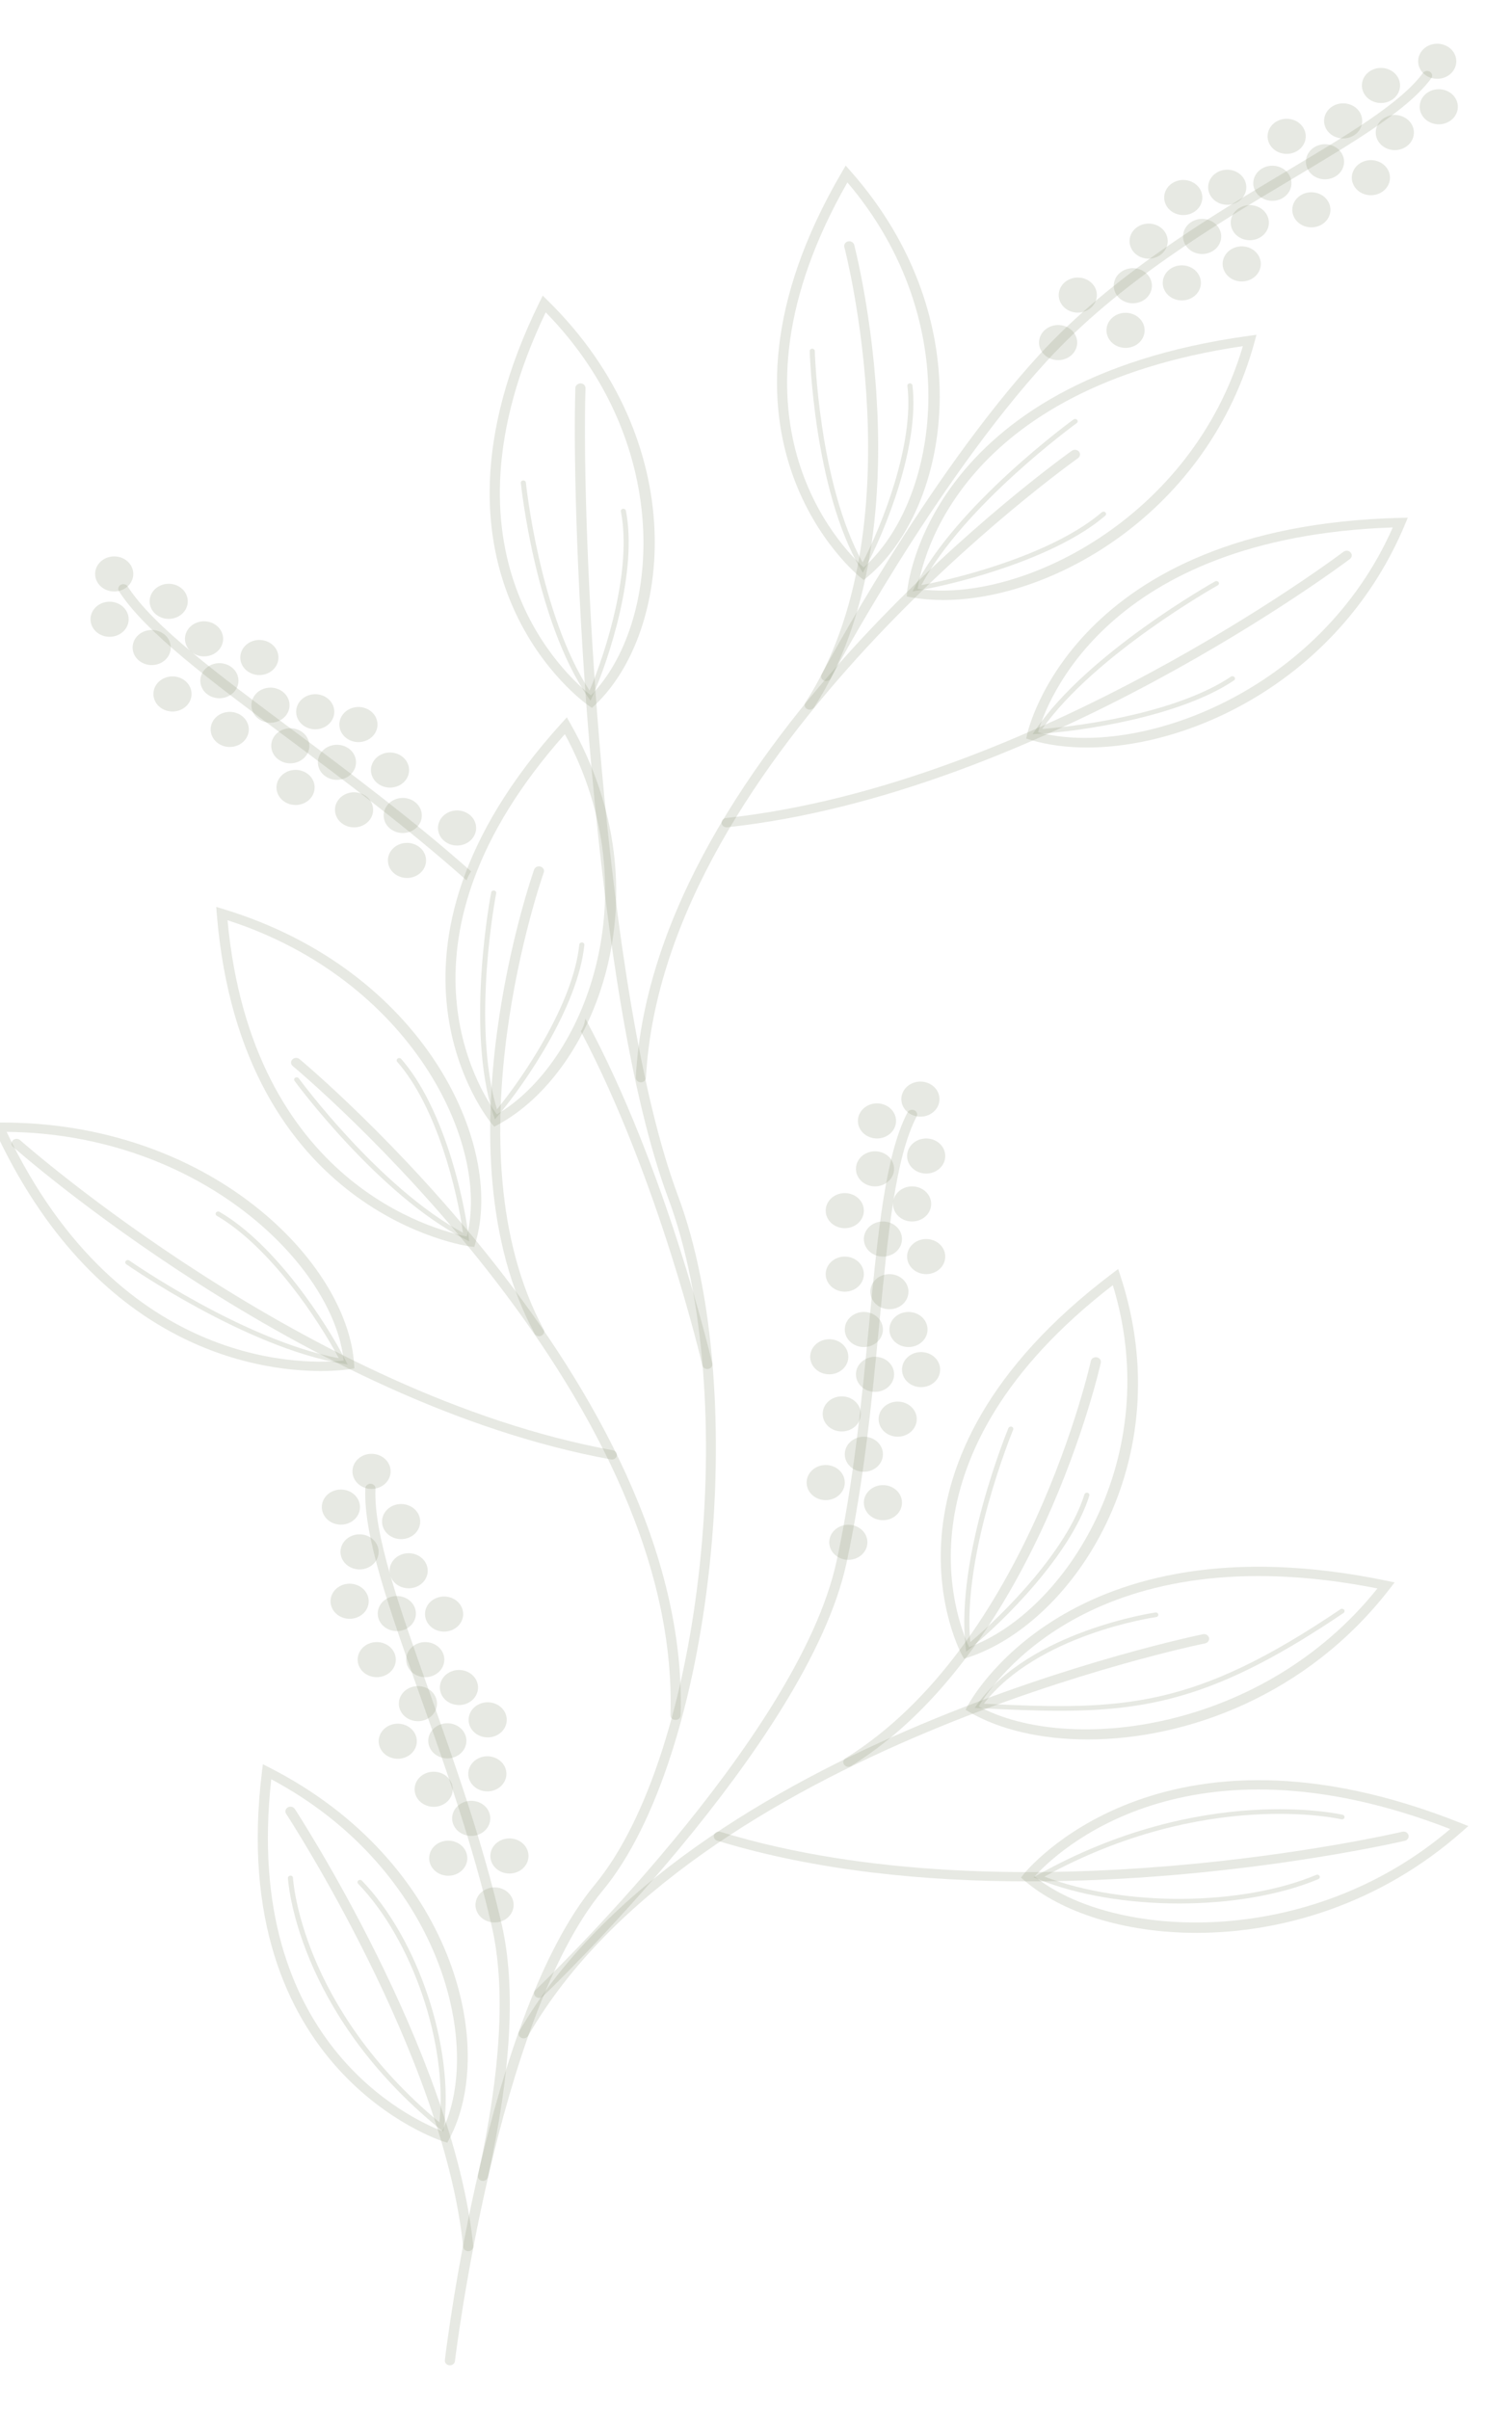 <svg width="346" height="551" viewBox="0 0 346 551" fill="none" xmlns="http://www.w3.org/2000/svg">
<g filter="url(#filter0_f_119_92)">
<path d="M102.955 540.975C102.913 540.975 102.872 540.972 102.827 540.968C102.191 540.904 101.729 540.379 101.799 539.79C102.18 536.583 111.404 460.876 136.081 431.095C160.892 401.151 169.71 318.992 152.931 274.112C135.607 227.769 130.634 121.343 131.665 88.714C131.686 88.125 132.282 87.696 132.861 87.679C133.501 87.696 134.005 88.189 133.987 88.778C132.956 121.3 137.899 227.331 155.125 273.418C172.097 318.813 163.096 402.014 137.926 432.39C113.642 461.7 104.197 539.243 104.104 540.025C104.044 540.571 103.54 540.975 102.955 540.975Z" fill="#889177" fill-opacity="0.2"/>
<path d="M119.82 466.207C119.636 466.207 119.451 466.166 119.279 466.083C118.712 465.808 118.496 465.161 118.796 464.64C157.14 398.031 274.108 374.005 275.285 373.771C275.912 373.64 276.53 374.01 276.667 374.588C276.804 375.165 276.404 375.733 275.778 375.858C274.612 376.091 158.684 399.914 120.848 465.641C120.639 466.002 120.238 466.207 119.82 466.207Z" fill="#889177" fill-opacity="0.2"/>
<path d="M194.13 404.091C193.756 404.091 193.391 403.927 193.166 403.62C192.808 403.131 192.948 402.467 193.479 402.138C235.002 376.396 249.49 311.918 249.629 311.271C249.754 310.692 250.363 310.312 250.994 310.434C251.623 310.549 252.03 311.113 251.904 311.689C251.76 312.347 237.08 377.681 194.775 403.908C194.578 404.032 194.352 404.091 194.13 404.091Z" fill="#889177" fill-opacity="0.2"/>
<path d="M235.369 430.298C212.043 430.298 186.944 427.971 164.131 420.99C163.523 420.804 163.193 420.198 163.395 419.641C163.597 419.082 164.254 418.785 164.862 418.964C232.249 439.595 320.022 419.152 320.899 418.945C321.517 418.791 322.153 419.139 322.313 419.711C322.473 420.281 322.102 420.864 321.48 421.011C320.892 421.15 281.621 430.298 235.369 430.298Z" fill="#889177" fill-opacity="0.2"/>
<path d="M146.654 247.545C146.635 247.545 146.614 247.545 146.596 247.543C145.955 247.513 145.463 247.014 145.493 246.424C149.489 171.15 244.324 103.764 245.283 103.092C245.794 102.731 246.52 102.825 246.91 103.292C247.298 103.76 247.203 104.43 246.692 104.789C245.742 105.455 151.754 172.25 147.815 246.529C147.78 247.101 147.267 247.545 146.654 247.545Z" fill="#889177" fill-opacity="0.2"/>
<path d="M185.282 162.311C185.08 162.311 184.873 162.262 184.687 162.16C184.137 161.856 183.958 161.201 184.288 160.695C210.005 121.201 193.387 57.149 193.215 56.504C193.064 55.932 193.445 55.354 194.067 55.215C194.682 55.074 195.316 55.426 195.469 55.998C195.641 56.65 212.489 121.54 186.28 161.792C186.062 162.125 185.676 162.311 185.282 162.311Z" fill="#889177" fill-opacity="0.2"/>
<path d="M166.272 189.222C165.691 189.222 165.19 188.821 165.12 188.278C165.046 187.694 165.501 187.164 166.137 187.094C236.674 179.485 306.728 126.74 307.427 126.206C307.921 125.83 308.655 125.896 309.061 126.347C309.47 126.802 309.4 127.474 308.908 127.85C308.202 128.386 237.633 181.528 166.407 189.211C166.362 189.22 166.316 189.222 166.272 189.222Z" fill="#889177" fill-opacity="0.2"/>
<path d="M154.587 393.377C154.575 393.377 154.564 393.377 154.55 393.377C153.909 393.36 153.405 392.866 153.424 392.277C155.854 317.927 67.877 244.553 66.988 243.821C66.51 243.426 66.47 242.751 66.897 242.314C67.329 241.874 68.063 241.84 68.537 242.23C69.435 242.969 158.209 317.012 155.745 392.341C155.729 392.92 155.211 393.377 154.587 393.377Z" fill="#889177" fill-opacity="0.2"/>
<path d="M123.374 305.607C122.947 305.607 122.536 305.392 122.334 305.014C99.649 262.989 122 199.519 122.23 198.882C122.429 198.323 123.079 198.009 123.695 198.204C124.303 198.387 124.635 198.991 124.433 199.551C124.208 200.178 102.156 262.829 124.412 304.064C124.698 304.591 124.463 305.231 123.887 305.494C123.725 305.573 123.548 305.607 123.374 305.607Z" fill="#889177" fill-opacity="0.2"/>
<path d="M140.023 333.813C139.949 333.813 139.872 333.806 139.796 333.791C69.447 320.976 3.646 262.891 2.989 262.304C2.529 261.894 2.518 261.218 2.963 260.795C3.412 260.37 4.145 260.361 4.605 260.771C5.257 261.352 70.58 319.005 140.246 331.697C140.875 331.81 141.284 332.372 141.158 332.95C141.049 333.46 140.564 333.813 140.023 333.813Z" fill="#889177" fill-opacity="0.2"/>
<path d="M220.613 379.385L220.144 378.559C219.9 378.13 196.505 335.049 254.53 291.255L255.875 290.241L256.378 291.769C270.341 334.167 245.513 371.192 221.567 379.069L220.613 379.385ZM254.651 293.938C204.176 332.888 218.914 370.602 221.779 376.717C243.735 368.673 266.721 333.309 254.651 293.938Z" fill="#889177" fill-opacity="0.2"/>
<path d="M221.096 377.775L220.978 376.746C218.589 356.113 230.643 326.909 230.766 326.616C230.882 326.341 231.216 326.206 231.516 326.309C231.815 326.413 231.964 326.723 231.85 326.998C231.732 327.284 220.179 355.279 222.025 375.585C229.789 369.082 244.146 354.619 248.162 341.782C248.253 341.498 248.564 341.332 248.882 341.417C249.188 341.498 249.367 341.795 249.279 342.079C245.037 355.639 229.543 370.91 221.941 377.092L221.096 377.775Z" fill="#889177" fill-opacity="0.2"/>
<path d="M73.436 313.568C58.472 313.568 21.739 308.109 -1.32 258.224L-2 256.754L-0.261 256.741C47.944 256.403 79.56 288.686 81.039 312.031L81.097 312.962L80.103 313.143C79.992 313.158 77.526 313.568 73.436 313.568ZM1.513 258.873C27.912 314.298 71.439 311.967 78.638 311.179C76.428 289.545 45.993 259.309 1.513 258.873Z" fill="#889177" fill-opacity="0.2"/>
<path d="M79.556 312.082L78.448 311.896C56.244 308.194 29.162 289.337 28.89 289.147C28.634 288.97 28.586 288.633 28.781 288.4C28.976 288.163 29.34 288.121 29.593 288.3C29.858 288.486 55.819 306.561 77.531 310.647C72.93 301.967 61.876 285.224 49.613 278.068C49.341 277.91 49.262 277.579 49.434 277.331C49.606 277.083 49.966 277.009 50.235 277.167C63.19 284.724 74.766 302.697 79.077 311.145L79.556 312.082Z" fill="#889177" fill-opacity="0.2"/>
<path d="M108.523 285.203L107.518 285.079C106.996 285.015 55.213 277.85 49.606 209.015L49.476 207.42L51.127 207.922C96.88 221.796 115.551 261.76 108.793 284.304L108.523 285.203ZM52.063 210.471C57.695 270.761 99.729 281.42 106.819 282.79C112.284 261.649 94.036 224.025 52.063 210.471Z" fill="#889177" fill-opacity="0.2"/>
<path d="M107.369 283.917L106.387 283.415C86.656 273.349 67.599 247.488 67.407 247.227C67.228 246.982 67.3 246.651 67.564 246.487C67.829 246.324 68.191 246.386 68.37 246.632C68.553 246.886 86.825 271.673 105.953 281.959C104.63 272.378 100.014 253.258 90.902 242.857C90.702 242.629 90.742 242.292 90.99 242.106C91.236 241.922 91.603 241.957 91.807 242.187C101.433 253.173 106.113 273.614 107.244 282.886L107.369 283.917Z" fill="#889177" fill-opacity="0.2"/>
<path d="M113.106 257.688L112.479 256.955C112.154 256.575 80.452 218.251 128.601 165.294L129.715 164.069L130.521 165.486C152.816 204.757 135.912 245.38 113.979 257.216L113.106 257.688ZM129.26 167.912C87.547 214.816 109.656 249.349 113.71 254.863C133.655 243.211 149.09 204.535 129.26 167.912Z" fill="#889177" fill-opacity="0.2"/>
<path d="M113.253 256.025L112.928 255.035C106.406 235.17 112.343 204.413 112.403 204.104C112.459 203.811 112.763 203.626 113.078 203.673C113.394 203.726 113.603 204.004 113.547 204.292C113.489 204.593 107.799 234.077 113.722 253.711C120.034 245.991 131.218 229.325 132.567 216.025C132.597 215.732 132.878 215.525 133.198 215.542C133.516 215.57 133.751 215.831 133.723 216.125C132.297 230.172 120.162 247.83 113.944 255.203L113.253 256.025Z" fill="#889177" fill-opacity="0.2"/>
<path d="M135.47 161.907L134.653 161.356C134.228 161.068 92.519 131.955 123.479 69.074L124.196 67.618L125.385 68.783C158.306 101.126 153.858 144.429 136.174 161.237L135.47 161.907ZM124.879 71.435C98.391 126.827 129.726 154.712 135.231 159.04C151.051 142.896 154.65 101.83 124.879 71.435Z" fill="#889177" fill-opacity="0.2"/>
<path d="M135.129 160.27L134.528 159.397C122.457 141.863 119.216 110.769 119.184 110.458C119.154 110.165 119.388 109.905 119.709 109.877C120.017 109.866 120.31 110.065 120.34 110.359C120.37 110.665 123.481 140.471 134.906 157.93C138.739 148.938 144.657 130.126 142.08 116.98C142.024 116.689 142.233 116.412 142.549 116.358C142.856 116.316 143.167 116.499 143.225 116.79C145.943 130.674 139.399 150.676 135.556 159.313L135.129 160.27Z" fill="#889177" fill-opacity="0.2"/>
<path d="M197.663 132.655L196.89 132.053C196.489 131.739 157.071 100.037 192.7 39.28L193.524 37.873L194.622 39.113C225.029 73.475 217.325 116.39 198.418 132.03L197.663 132.655ZM193.916 41.724C163.277 95.366 192.467 125.123 197.64 129.78C214.639 114.684 221.326 73.945 193.916 41.724Z" fill="#889177" fill-opacity="0.2"/>
<path d="M197.445 130.998L196.911 130.089C186.192 111.829 185.3 80.603 185.293 80.289C185.286 79.995 185.539 79.749 185.86 79.743C186.196 79.79 186.447 79.971 186.454 80.264C186.461 80.569 187.318 110.504 197.401 128.65C201.903 119.923 209.223 101.531 207.646 88.257C207.612 87.964 207.841 87.699 208.159 87.667C208.464 87.64 208.765 87.847 208.8 88.139C210.467 102.163 202.427 121.701 197.944 130.072L197.445 130.998Z" fill="#889177" fill-opacity="0.2"/>
<path d="M215.828 137.237C213.263 137.237 210.806 137.026 208.494 136.606L207.5 136.426L207.561 135.495C207.593 135.011 211.566 86.998 285.81 76.807L287.531 76.572L287.108 78.122C276.5 117.117 240.96 137.237 215.828 137.237ZM209.992 134.684C233.317 138.162 272.79 118.652 284.413 79.166C219.436 88.753 210.957 128.085 209.992 134.684Z" fill="#889177" fill-opacity="0.2"/>
<path d="M208.81 135.273L209.281 134.334C218.751 115.498 245.402 96.127 245.671 95.935C245.919 95.753 246.286 95.792 246.486 96.027C246.683 96.257 246.639 96.594 246.388 96.776C246.128 96.964 220.581 115.535 210.83 133.832C221.124 131.915 241.522 126.282 252.134 117.161C252.371 116.961 252.736 116.971 252.956 117.187C253.174 117.403 253.163 117.74 252.928 117.943C241.717 127.575 219.891 133.367 209.917 135.083L208.81 135.273Z" fill="#889177" fill-opacity="0.2"/>
<path d="M248.729 170.965C244.039 170.965 239.667 170.378 235.811 169.215L234.847 168.924L235.031 168.008C235.126 167.53 245.379 120.312 320.417 118.442L322.156 118.399L321.534 119.891C307.035 154.653 273.431 170.965 248.729 170.965ZM237.55 167.475C260.249 173.504 301.995 158.534 318.718 120.63C252.959 122.929 239.377 161.03 237.55 167.475Z" fill="#889177" fill-opacity="0.2"/>
<path d="M236.301 167.928L236.893 167.048C248.766 149.404 277.766 133.134 278.058 132.972C278.335 132.822 278.69 132.899 278.855 133.151C279.019 133.403 278.934 133.732 278.657 133.883C278.372 134.041 250.574 149.638 238.492 166.719C248.961 165.959 269.951 162.633 281.685 154.758C281.942 154.587 282.307 154.636 282.497 154.875C282.685 155.114 282.63 155.447 282.37 155.622C269.977 163.94 247.549 167.266 237.424 167.861L236.301 167.928Z" fill="#889177" fill-opacity="0.2"/>
<path d="M248.914 397.838C238.237 397.838 228.716 395.59 221.825 391.566L220.971 391.067L221.393 390.221C221.612 389.779 244.227 346.346 317.443 361.565L319.138 361.918L318.133 363.222C299.246 387.781 271.499 397.838 248.914 397.838ZM223.977 390.275C244.359 401.273 288.828 396.237 315.21 363.299C250.781 350.584 227.464 384.44 223.977 390.275Z" fill="#889177" fill-opacity="0.2"/>
<path d="M242.518 391.28C236.869 391.28 230.817 391.019 224.044 390.678L223.032 390.627L223.592 389.849C235.725 373.018 264.23 368.792 264.488 368.792C264.808 368.792 265.068 369.031 265.068 369.325C265.068 369.611 264.822 369.846 264.513 369.859C264.04 369.91 237.299 373.845 225.138 389.662C257.196 391.254 273.127 390.778 306.756 368.049C307.012 367.876 307.376 367.925 307.569 368.164C307.757 368.401 307.703 368.736 307.443 368.911C280.164 387.347 264.425 391.28 242.518 391.28Z" fill="#889177" fill-opacity="0.2"/>
<path d="M273.807 442.074C257.307 442.074 242.857 437.386 234.383 430.074L233.645 429.436L234.23 428.678C234.536 428.283 265.554 389.491 334.405 417.005L336 417.641L334.749 418.751C315.925 435.454 293.416 442.074 273.807 442.074ZM236.758 429.173C254.554 443.474 299.262 446.16 331.863 418.326C271.149 394.779 241.367 424.039 236.758 429.173Z" fill="#889177" fill-opacity="0.2"/>
<path d="M269.823 435.353C258.273 435.353 246.655 433.494 237.508 429.775L236.493 429.363L237.441 428.832C275.093 407.705 306.933 414.989 307.246 415.064C307.557 415.139 307.743 415.429 307.662 415.715C307.581 415.999 307.265 416.174 306.954 416.097C306.643 416.025 275.795 408.99 239.01 429.207C257.043 436.124 284.095 435.992 301.201 428.81C301.498 428.691 301.837 428.806 301.971 429.073C302.104 429.342 301.976 429.658 301.684 429.782C292.833 433.496 281.364 435.353 269.823 435.353Z" fill="#889177" fill-opacity="0.2"/>
<path d="M123.375 456.952C123.084 456.952 122.792 456.852 122.567 456.651C122.107 456.241 122.095 455.565 122.541 455.142C123.14 454.572 182.679 397.732 191.441 357.044C195.449 338.435 197.29 319.337 198.912 302.486C200.895 281.917 202.606 264.153 207.67 254.42C207.946 253.889 208.636 253.663 209.218 253.919C209.796 254.173 210.04 254.811 209.764 255.343C204.879 264.727 203.187 282.312 201.223 302.674C199.593 319.578 197.747 338.736 193.714 357.458C184.82 398.765 124.809 456.054 124.204 456.628C123.978 456.846 123.676 456.952 123.375 456.952Z" fill="#889177" fill-opacity="0.2"/>
<path d="M214.987 251.387C214.987 253.603 213.033 255.4 210.623 255.4C208.213 255.4 206.258 253.603 206.258 251.387C206.258 249.171 208.213 247.373 210.623 247.373C213.033 247.373 214.987 249.171 214.987 251.387Z" fill="#889177" fill-opacity="0.2"/>
<path d="M205.048 256.369C205.048 258.585 203.094 260.383 200.684 260.383C198.274 260.383 196.319 258.585 196.319 256.369C196.319 254.153 198.274 252.356 200.684 252.356C203.094 252.356 205.048 254.151 205.048 256.369Z" fill="#889177" fill-opacity="0.2"/>
<path d="M216.306 264.396C216.306 266.612 214.352 268.409 211.942 268.409C209.532 268.409 207.577 266.612 207.577 264.396C207.577 262.18 209.532 260.382 211.942 260.382C214.352 260.382 216.306 262.178 216.306 264.396Z" fill="#889177" fill-opacity="0.2"/>
<path d="M204.601 267.331C204.601 269.547 202.646 271.345 200.236 271.345C197.826 271.345 195.871 269.547 195.871 267.331C195.871 265.115 197.826 263.318 200.236 263.318C202.646 263.318 204.601 265.113 204.601 267.331Z" fill="#889177" fill-opacity="0.2"/>
<path d="M213.084 275.358C213.084 277.574 211.129 279.371 208.719 279.371C206.309 279.371 204.355 277.574 204.355 275.358C204.355 273.142 206.309 271.344 208.719 271.344C211.129 271.344 213.084 273.14 213.084 275.358Z" fill="#889177" fill-opacity="0.2"/>
<path d="M206.409 283.385C206.409 285.601 204.454 287.399 202.045 287.399C199.635 287.399 197.68 285.601 197.68 283.385C197.68 281.169 199.635 279.372 202.045 279.372C204.454 279.372 206.409 281.167 206.409 283.385Z" fill="#889177" fill-opacity="0.2"/>
<path d="M193.315 280.905C195.726 280.905 197.68 279.108 197.68 276.891C197.68 274.675 195.726 272.878 193.315 272.878C190.904 272.878 188.95 274.675 188.95 276.891C188.95 279.108 190.904 280.905 193.315 280.905Z" fill="#889177" fill-opacity="0.2"/>
<path d="M216.306 287.398C216.306 289.614 214.352 291.412 211.942 291.412C209.532 291.412 207.577 289.614 207.577 287.398C207.577 285.183 209.532 283.385 211.942 283.385C214.352 283.385 216.306 285.183 216.306 287.398Z" fill="#889177" fill-opacity="0.2"/>
<path d="M207.89 295.426C207.89 297.642 205.936 299.44 203.526 299.44C201.116 299.44 199.161 297.642 199.161 295.426C199.161 293.21 201.116 291.413 203.526 291.413C205.936 291.413 207.89 293.21 207.89 295.426Z" fill="#889177" fill-opacity="0.2"/>
<path d="M193.315 295.426C195.726 295.426 197.68 293.629 197.68 291.413C197.68 289.196 195.726 287.399 193.315 287.399C190.904 287.399 188.95 289.196 188.95 291.413C188.95 293.629 190.904 295.426 193.315 295.426Z" fill="#889177" fill-opacity="0.2"/>
<path d="M202.044 304.076C202.044 306.292 200.089 308.089 197.68 308.089C195.27 308.089 193.315 306.292 193.315 304.076C193.315 301.86 195.27 300.062 197.68 300.062C200.089 300.062 202.044 301.858 202.044 304.076Z" fill="#889177" fill-opacity="0.2"/>
<path d="M212.255 304.076C212.255 306.292 210.3 308.089 207.89 308.089C205.48 308.089 203.525 306.292 203.525 304.076C203.525 301.86 205.48 300.062 207.89 300.062C210.3 300.062 212.255 301.858 212.255 304.076Z" fill="#889177" fill-opacity="0.2"/>
<path d="M209.787 324.577C209.787 326.793 207.832 328.59 205.422 328.59C203.012 328.59 201.057 326.793 201.057 324.577C201.057 322.361 203.012 320.563 205.422 320.563C207.832 320.563 209.787 322.361 209.787 324.577Z" fill="#889177" fill-opacity="0.2"/>
<path d="M202.044 332.606C202.044 334.822 200.089 336.62 197.68 336.62C195.27 336.62 193.315 334.822 193.315 332.606C193.315 330.39 195.27 328.593 197.68 328.593C200.089 328.591 202.044 330.388 202.044 332.606Z" fill="#889177" fill-opacity="0.2"/>
<path d="M206.409 343.679C206.409 345.895 204.454 347.692 202.045 347.692C199.635 347.692 197.68 345.895 197.68 343.679C197.68 341.463 199.635 339.665 202.045 339.665C204.454 339.665 206.409 341.463 206.409 343.679Z" fill="#889177" fill-opacity="0.2"/>
<path d="M188.95 343.099C191.361 343.099 193.315 341.302 193.315 339.086C193.315 336.869 191.361 335.072 188.95 335.072C186.539 335.072 184.585 336.869 184.585 339.086C184.585 341.302 186.539 343.099 188.95 343.099Z" fill="#889177" fill-opacity="0.2"/>
<path d="M194.128 310.314C194.128 312.53 192.173 314.327 189.763 314.327C187.353 314.327 185.398 312.53 185.398 310.314C185.398 308.098 187.353 306.3 189.763 306.3C192.173 306.3 194.128 308.096 194.128 310.314Z" fill="#889177" fill-opacity="0.2"/>
<path d="M210.774 317.263C213.185 317.263 215.139 315.466 215.139 313.249C215.139 311.032 213.185 309.236 210.774 309.236C208.363 309.236 206.409 311.032 206.409 313.249C206.409 315.466 208.363 317.263 210.774 317.263Z" fill="#889177" fill-opacity="0.2"/>
<path d="M198.492 352.743C198.492 354.959 196.537 356.757 194.127 356.757C191.717 356.757 189.763 354.959 189.763 352.743C189.763 350.527 191.717 348.73 194.127 348.73C196.537 348.728 198.492 350.525 198.492 352.743Z" fill="#889177" fill-opacity="0.2"/>
<path d="M204.601 314.327C204.601 316.543 202.646 318.34 200.236 318.34C197.826 318.34 195.871 316.543 195.871 314.327C195.871 312.111 197.826 310.313 200.236 310.313C202.646 310.313 204.601 312.109 204.601 314.327Z" fill="#889177" fill-opacity="0.2"/>
<path d="M196.99 323.381C196.99 325.597 195.035 327.395 192.625 327.395C190.215 327.395 188.26 325.597 188.26 323.381C188.26 321.165 190.215 319.368 192.625 319.368C195.035 319.368 196.99 321.165 196.99 323.381Z" fill="#889177" fill-opacity="0.2"/>
<path d="M107.813 199.309C94.414 187.425 80.018 176.678 67.149 167.088C49.878 154.215 34.961 143.099 29.224 134.133C28.899 133.625 28.186 133.454 27.634 133.753C27.081 134.052 26.898 134.707 27.221 135.215C33.171 144.515 48.239 155.744 65.686 168.747C78.697 178.444 93.277 189.333 106.766 201.355C107.026 200.631 107.376 199.946 107.813 199.309Z" fill="#889177" fill-opacity="0.2"/>
<path d="M162.992 311.83C162.857 311.245 152.637 267.466 133.948 232.98C133.806 234.005 133.488 234.982 132.917 235.877C150.775 269.72 160.589 311.7 160.719 312.272C160.835 312.774 161.315 313.117 161.854 313.117C161.933 313.117 162.014 313.111 162.096 313.094C162.722 312.974 163.124 312.406 162.992 311.83Z" fill="#889177" fill-opacity="0.2"/>
<path d="M28.574 127.941C30.573 129.18 31.103 131.673 29.756 133.513C28.41 135.351 25.698 135.838 23.697 134.6C21.698 133.362 21.168 130.868 22.515 129.028C23.864 127.19 26.575 126.703 28.574 127.941Z" fill="#889177" fill-opacity="0.2"/>
<path d="M27.515 138.304C29.514 139.542 30.044 142.036 28.697 143.876C27.351 145.714 24.639 146.201 22.64 144.962C20.641 143.724 20.112 141.231 21.458 139.391C22.802 137.552 25.517 137.066 27.515 138.304Z" fill="#889177" fill-opacity="0.2"/>
<path d="M41.044 134.203C43.043 135.441 43.572 137.935 42.225 139.775C40.879 141.613 38.167 142.1 36.166 140.862C34.167 139.623 33.638 137.13 34.984 135.29C36.333 133.452 39.045 132.965 41.044 134.203Z" fill="#889177" fill-opacity="0.2"/>
<path d="M37.153 144.771C39.151 146.009 39.681 148.503 38.334 150.343C36.988 152.181 34.276 152.668 32.275 151.43C30.276 150.191 29.746 147.698 31.093 145.858C32.442 144.02 35.154 143.533 37.153 144.771Z" fill="#889177" fill-opacity="0.2"/>
<path d="M49.133 142.784C51.132 144.022 51.661 146.516 50.314 148.356C48.968 150.194 46.256 150.681 44.255 149.443C42.256 148.205 41.727 145.711 43.073 143.871C44.422 142.033 47.134 141.546 49.133 142.784Z" fill="#889177" fill-opacity="0.2"/>
<path d="M52.645 152.36C54.644 153.598 55.173 156.091 53.827 157.932C52.48 159.77 49.769 160.256 47.767 159.018C45.768 157.78 45.239 155.287 46.586 153.446C47.932 151.608 50.644 151.121 52.645 152.36Z" fill="#889177" fill-opacity="0.2"/>
<path d="M41.91 155.389C43.909 156.627 44.438 159.121 43.092 160.961C41.745 162.799 39.033 163.286 37.032 162.047C35.033 160.809 34.504 158.316 35.85 156.475C37.199 154.637 39.911 154.151 41.91 155.389Z" fill="#889177" fill-opacity="0.2"/>
<path d="M61.792 147.052C63.791 148.29 64.321 150.783 62.974 152.624C61.628 154.462 58.916 154.949 56.915 153.71C54.913 152.472 54.386 149.979 55.733 148.138C57.082 146.3 59.794 145.814 61.792 147.052Z" fill="#889177" fill-opacity="0.2"/>
<path d="M64.332 157.955C66.331 159.193 66.861 161.687 65.514 163.527C64.167 165.365 61.456 165.852 59.457 164.614C57.458 163.376 56.928 160.882 58.275 159.042C59.619 157.204 62.333 156.717 64.332 157.955Z" fill="#889177" fill-opacity="0.2"/>
<path d="M55.009 163.501C57.008 164.739 57.537 167.233 56.191 169.073C54.844 170.911 52.132 171.398 50.133 170.159C48.134 168.921 47.605 166.428 48.952 164.587C50.296 162.749 53.01 162.263 55.009 163.501Z" fill="#889177" fill-opacity="0.2"/>
<path d="M68.869 167.245C70.868 168.483 71.397 170.977 70.051 172.817C68.704 174.655 65.993 175.142 63.994 173.904C61.995 172.665 61.465 170.172 62.812 168.332C64.158 166.494 66.87 166.007 68.869 167.245Z" fill="#889177" fill-opacity="0.2"/>
<path d="M74.573 159.458C76.572 160.697 77.102 163.19 75.755 165.03C74.409 166.868 71.697 167.355 69.698 166.117C67.699 164.879 67.17 162.385 68.516 160.545C69.861 158.707 72.575 158.22 74.573 159.458Z" fill="#889177" fill-opacity="0.2"/>
<path d="M91.689 172.794C93.687 174.033 94.217 176.526 92.87 178.366C91.524 180.204 88.812 180.691 86.811 179.453C84.809 178.215 84.282 175.721 85.629 173.881C86.975 172.041 89.689 171.556 91.689 172.794Z" fill="#889177" fill-opacity="0.2"/>
<path d="M94.602 183.182C96.601 184.42 97.131 186.914 95.784 188.754C94.438 190.592 91.726 191.079 89.725 189.84C87.726 188.602 87.196 186.109 88.543 184.269C89.889 182.428 92.603 181.944 94.602 183.182Z" fill="#889177" fill-opacity="0.2"/>
<path d="M107.03 186.042C109.029 187.28 109.559 189.773 108.212 191.614C106.865 193.452 104.154 193.938 102.155 192.7C100.156 191.462 99.626 188.969 100.973 187.128C102.32 185.29 105.031 184.803 107.03 186.042Z" fill="#889177" fill-opacity="0.2"/>
<path d="M95.573 193.461C97.572 194.7 98.101 197.193 96.754 199.031C95.408 200.869 92.696 201.356 90.695 200.118C88.696 198.88 88.167 196.386 89.513 194.548C90.86 192.71 93.572 192.223 95.573 193.461Z" fill="#889177" fill-opacity="0.2"/>
<path d="M70.074 176.769C72.073 178.007 72.602 180.501 71.256 182.341C69.909 184.179 67.198 184.666 65.196 183.428C63.197 182.189 62.668 179.696 64.015 177.856C65.361 176.015 68.073 175.531 70.074 176.769Z" fill="#889177" fill-opacity="0.2"/>
<path d="M84.459 162.383C86.458 163.622 86.987 166.115 85.641 167.955C84.294 169.793 81.583 170.28 79.584 169.042C77.585 167.804 77.055 165.31 78.402 163.47C79.746 161.632 82.458 161.145 84.459 162.383Z" fill="#889177" fill-opacity="0.2"/>
<path d="M79.544 171.023C81.543 172.261 82.072 174.754 80.726 176.593C79.379 178.431 76.667 178.917 74.666 177.679C72.667 176.441 72.138 173.948 73.484 172.109C74.831 170.271 77.545 169.785 79.544 171.023Z" fill="#889177" fill-opacity="0.2"/>
<path d="M83.461 181.887C85.46 183.125 85.989 185.618 84.642 187.459C83.296 189.297 80.584 189.783 78.583 188.545C76.584 187.307 76.055 184.814 77.401 182.973C78.75 181.135 81.462 180.648 83.461 181.887Z" fill="#889177" fill-opacity="0.2"/>
<path d="M110.506 498.803C110.429 498.803 110.35 498.797 110.271 498.782C109.642 498.662 109.238 498.101 109.366 497.522C114.664 473.636 115.732 454.486 112.539 440.605C108.272 422.045 101.802 403.818 96.093 387.738C89.123 368.109 83.105 351.154 83.602 340.375C83.63 339.786 84.222 339.329 84.812 339.352C85.453 339.378 85.949 339.875 85.924 340.462C85.446 350.857 91.403 367.639 98.303 387.072C104.028 403.205 110.52 421.488 114.815 440.161C118.072 454.33 117.006 473.772 111.643 497.945C111.53 498.455 111.047 498.803 110.506 498.803Z" fill="#889177" fill-opacity="0.2"/>
<path d="M89.035 334.943C89.982 336.982 88.954 339.341 86.737 340.212C84.519 341.083 81.954 340.138 81.007 338.099C80.059 336.06 81.088 333.701 83.305 332.83C85.522 331.959 88.088 332.905 89.035 334.943Z" fill="#889177" fill-opacity="0.2"/>
<path d="M82.024 343.116C82.971 345.155 81.942 347.514 79.725 348.385C77.508 349.256 74.942 348.31 73.995 346.271C73.048 344.232 74.076 341.873 76.294 341.002C78.511 340.131 81.076 341.077 82.024 343.116Z" fill="#889177" fill-opacity="0.2"/>
<path d="M95.805 346.429C96.752 348.467 95.724 350.826 93.507 351.697C91.289 352.568 88.724 351.623 87.777 349.584C86.829 347.545 87.858 345.186 90.075 344.315C92.292 343.444 94.858 344.39 95.805 346.429Z" fill="#889177" fill-opacity="0.2"/>
<path d="M86.298 353.357C87.245 355.396 86.217 357.755 83.999 358.626C81.782 359.497 79.217 358.551 78.27 356.513C77.322 354.474 78.351 352.115 80.568 351.244C82.785 350.375 85.351 351.321 86.298 353.357Z" fill="#889177" fill-opacity="0.2"/>
<path d="M97.528 357.674C98.475 359.713 97.446 362.072 95.229 362.943C93.012 363.814 90.447 362.868 89.499 360.829C88.552 358.791 89.581 356.432 91.798 355.561C94.017 354.69 96.58 355.635 97.528 357.674Z" fill="#889177" fill-opacity="0.2"/>
<path d="M94.82 367.466C95.768 369.505 94.739 371.862 92.522 372.735C90.305 373.606 87.742 372.66 86.792 370.621C85.845 368.583 86.873 366.224 89.091 365.353C91.31 364.482 93.873 365.429 94.82 367.466Z" fill="#889177" fill-opacity="0.2"/>
<path d="M84.02 364.65C84.968 366.689 83.939 369.045 81.722 369.919C79.505 370.79 76.942 369.844 75.992 367.805C75.045 365.766 76.073 363.407 78.291 362.536C80.508 361.665 83.071 362.611 84.02 364.65Z" fill="#889177" fill-opacity="0.2"/>
<path d="M105.637 367.581C106.584 369.62 105.556 371.979 103.339 372.85C101.121 373.721 98.556 372.775 97.609 370.736C96.661 368.698 97.69 366.339 99.907 365.468C102.124 364.597 104.69 365.542 105.637 367.581Z" fill="#889177" fill-opacity="0.2"/>
<path d="M101.328 378.003C102.275 380.042 101.247 382.399 99.03 383.272C96.812 384.143 94.247 383.197 93.3 381.158C92.353 379.119 93.381 376.763 95.598 375.889C97.818 375.018 100.381 375.964 101.328 378.003Z" fill="#889177" fill-opacity="0.2"/>
<path d="M90.226 378.003C91.173 380.042 90.145 382.401 87.927 383.272C85.71 384.143 83.145 383.197 82.198 381.158C81.25 379.119 82.279 376.763 84.496 375.889C86.713 375.018 89.279 375.964 90.226 378.003Z" fill="#889177" fill-opacity="0.2"/>
<path d="M99.652 388.069C100.599 390.108 99.571 392.465 97.354 393.338C95.136 394.209 92.573 393.263 91.624 391.225C90.677 389.186 91.705 386.827 93.922 385.956C96.139 385.085 98.705 386.031 99.652 388.069Z" fill="#889177" fill-opacity="0.2"/>
<path d="M109.041 384.38C109.988 386.419 108.959 388.778 106.742 389.649C104.525 390.52 101.96 389.574 101.012 387.536C100.065 385.497 101.094 383.14 103.311 382.267C105.528 381.396 108.091 382.342 109.041 384.38Z" fill="#889177" fill-opacity="0.2"/>
<path d="M115.535 404.123C116.482 406.162 115.453 408.519 113.236 409.392C111.019 410.263 108.454 409.317 107.506 407.278C106.559 405.24 107.588 402.883 109.805 402.01C112.022 401.139 114.587 402.087 115.535 404.123Z" fill="#889177" fill-opacity="0.2"/>
<path d="M111.845 414.305C112.793 416.343 111.764 418.7 109.547 419.573C107.33 420.444 104.764 419.499 103.817 417.46C102.87 415.421 103.898 413.062 106.115 412.191C108.333 411.32 110.898 412.266 111.845 414.305Z" fill="#889177" fill-opacity="0.2"/>
<path d="M120.591 422.91C121.538 424.948 120.51 427.305 118.293 428.178C116.076 429.049 113.51 428.104 112.563 426.065C111.616 424.026 112.644 421.669 114.861 420.796C117.079 419.925 119.644 420.871 120.591 422.91Z" fill="#889177" fill-opacity="0.2"/>
<path d="M106.587 423.418C107.534 425.457 106.506 427.816 104.289 428.687C102.071 429.558 99.506 428.612 98.559 426.574C97.611 424.535 98.64 422.176 100.857 421.305C103.074 420.434 105.64 421.379 106.587 423.418Z" fill="#889177" fill-opacity="0.2"/>
<path d="M95.037 396.666C95.984 398.705 94.955 401.064 92.738 401.935C90.521 402.806 87.955 401.86 87.008 399.821C86.061 397.783 87.089 395.424 89.307 394.553C91.526 393.682 94.089 394.627 95.037 396.666Z" fill="#889177" fill-opacity="0.2"/>
<path d="M115.613 391.773C116.561 393.812 115.532 396.171 113.315 397.042C111.098 397.913 108.532 396.967 107.585 394.928C106.638 392.89 107.666 390.531 109.884 389.66C112.101 388.789 114.666 389.734 115.613 391.773Z" fill="#889177" fill-opacity="0.2"/>
<path d="M117.185 434.105C118.132 436.144 117.104 438.503 114.887 439.374C112.67 440.245 110.104 439.299 109.157 437.26C108.21 435.221 109.238 432.862 111.455 431.991C113.673 431.12 116.238 432.066 117.185 434.105Z" fill="#889177" fill-opacity="0.2"/>
<path d="M106.382 396.572C107.33 398.611 106.301 400.97 104.084 401.841C101.867 402.712 99.301 401.766 98.354 399.728C97.407 397.689 98.435 395.33 100.652 394.459C102.87 393.588 105.435 394.534 106.382 396.572Z" fill="#889177" fill-opacity="0.2"/>
<path d="M103.255 407.65C104.202 409.689 103.174 412.046 100.957 412.919C98.74 413.79 96.174 412.844 95.227 410.805C94.28 408.766 95.308 406.41 97.525 405.536C99.745 404.665 102.308 405.611 103.255 407.65Z" fill="#889177" fill-opacity="0.2"/>
<path d="M189.059 155.771C188.89 155.771 188.716 155.737 188.553 155.664C187.977 155.406 187.736 154.768 188.017 154.238C188.251 153.794 211.809 109.494 237.8 81.174C254.544 62.931 276.832 49.633 294.739 38.951C308.611 30.676 320.591 23.526 325.613 16.697C325.97 16.208 326.695 16.08 327.224 16.411C327.755 16.74 327.895 17.404 327.535 17.893C322.251 25.085 310.085 32.341 296.002 40.744C278.223 51.352 256.095 64.554 239.574 82.553C213.764 110.673 190.336 154.733 190.104 155.175C189.902 155.551 189.489 155.771 189.059 155.771Z" fill="#889177" fill-opacity="0.2"/>
<path d="M326.68 10.551C324.6 11.672 323.904 14.132 325.122 16.044C326.341 17.957 329.016 18.598 331.096 17.477C333.176 16.356 333.873 13.897 332.654 11.984C331.435 10.073 328.761 9.431 326.68 10.551Z" fill="#889177" fill-opacity="0.2"/>
<path d="M327.033 20.957C324.953 22.078 324.257 24.537 325.476 26.45C326.694 28.363 329.369 29.003 331.449 27.883C333.529 26.762 334.226 24.302 333.007 22.39C331.788 20.477 329.114 19.836 327.033 20.957Z" fill="#889177" fill-opacity="0.2"/>
<path d="M313.809 16.085C311.729 17.206 311.032 19.665 312.251 21.578C313.47 23.491 316.145 24.131 318.225 23.01C320.305 21.89 321.002 19.43 319.783 17.517C318.564 15.604 315.889 14.964 313.809 16.085Z" fill="#889177" fill-opacity="0.2"/>
<path d="M316.976 26.855C314.896 27.976 314.199 30.435 315.418 32.348C316.637 34.261 319.312 34.901 321.392 33.78C323.472 32.66 324.168 30.2 322.95 28.287C321.728 26.375 319.054 25.734 316.976 26.855Z" fill="#889177" fill-opacity="0.2"/>
<path d="M305.154 24.184C303.074 25.305 302.377 27.764 303.596 29.677C304.815 31.59 307.49 32.23 309.57 31.11C311.65 29.989 312.346 27.53 311.128 25.617C309.909 23.704 307.234 23.064 305.154 24.184Z" fill="#889177" fill-opacity="0.2"/>
<path d="M300.998 33.537C298.918 34.658 298.221 37.117 299.44 39.03C300.659 40.943 303.334 41.584 305.414 40.463C307.494 39.342 308.191 36.883 306.972 34.97C305.753 33.059 303.078 32.416 300.998 33.537Z" fill="#889177" fill-opacity="0.2"/>
<path d="M311.504 37.178C309.424 38.299 308.727 40.758 309.946 42.671C311.165 44.584 313.84 45.225 315.92 44.104C318 42.983 318.696 40.524 317.478 38.611C316.259 36.7 313.584 36.058 311.504 37.178Z" fill="#889177" fill-opacity="0.2"/>
<path d="M292.227 27.718C290.147 28.839 289.45 31.298 290.669 33.211C291.888 35.124 294.563 35.764 296.643 34.644C298.723 33.523 299.42 31.063 298.201 29.151C296.982 27.238 294.307 26.597 292.227 27.718Z" fill="#889177" fill-opacity="0.2"/>
<path d="M288.953 38.452C286.873 39.573 286.177 42.032 287.395 43.945C288.614 45.858 291.289 46.498 293.369 45.378C295.449 44.257 296.146 41.797 294.927 39.885C293.706 37.974 291.031 37.331 288.953 38.452Z" fill="#889177" fill-opacity="0.2"/>
<path d="M297.88 44.524C295.8 45.644 295.103 48.104 296.322 50.017C297.541 51.929 300.216 52.57 302.296 51.449C304.376 50.328 305.073 47.869 303.854 45.956C302.635 44.043 299.96 43.403 297.88 44.524Z" fill="#889177" fill-opacity="0.2"/>
<path d="M283.792 47.463C281.712 48.584 281.016 51.043 282.235 52.956C283.453 54.868 286.128 55.509 288.208 54.388C290.288 53.267 290.985 50.808 289.766 48.895C288.547 46.984 285.873 46.342 283.792 47.463Z" fill="#889177" fill-opacity="0.2"/>
<path d="M278.629 39.363C276.549 40.484 275.852 42.943 277.071 44.856C278.29 46.769 280.964 47.41 283.045 46.289C285.125 45.168 285.821 42.709 284.602 40.796C283.384 38.885 280.709 38.242 278.629 39.363Z" fill="#889177" fill-opacity="0.2"/>
<path d="M260.641 51.688C258.561 52.808 257.864 55.268 259.083 57.181C260.302 59.093 262.977 59.734 265.057 58.613C267.137 57.492 267.833 55.033 266.615 53.12C265.396 51.209 262.721 50.567 260.641 51.688Z" fill="#889177" fill-opacity="0.2"/>
<path d="M257.026 61.89C254.946 63.011 254.249 65.47 255.468 67.383C256.687 69.296 259.361 69.936 261.442 68.815C263.522 67.695 264.218 65.235 262.999 63.322C261.778 61.41 259.106 60.769 257.026 61.89Z" fill="#889177" fill-opacity="0.2"/>
<path d="M244.428 64.026C242.348 65.147 241.652 67.607 242.871 69.519C244.089 71.432 246.764 72.073 248.844 70.952C250.924 69.831 251.621 67.372 250.402 65.459C249.181 63.548 246.509 62.906 244.428 64.026Z" fill="#889177" fill-opacity="0.2"/>
<path d="M255.359 72.092C253.279 73.213 252.582 75.672 253.801 77.585C255.02 79.498 257.694 80.138 259.775 79.017C261.855 77.897 262.551 75.437 261.332 73.525C260.114 71.612 257.439 70.971 255.359 72.092Z" fill="#889177" fill-opacity="0.2"/>
<path d="M281.945 56.898C279.864 58.019 279.168 60.478 280.387 62.391C281.606 64.304 284.28 64.944 286.36 63.823C288.441 62.703 289.137 60.243 287.918 58.33C286.697 56.417 284.025 55.775 281.945 56.898Z" fill="#889177" fill-opacity="0.2"/>
<path d="M268.564 41.713C266.484 42.834 265.788 45.293 267.007 47.206C268.225 49.119 270.9 49.759 272.98 48.638C275.06 47.517 275.757 45.058 274.538 43.145C273.319 41.235 270.645 40.592 268.564 41.713Z" fill="#889177" fill-opacity="0.2"/>
<path d="M239.927 74.891C237.847 76.012 237.15 78.471 238.369 80.384C239.588 82.297 242.262 82.937 244.343 81.816C246.423 80.695 247.119 78.236 245.9 76.323C244.682 74.41 242.007 73.77 239.927 74.891Z" fill="#889177" fill-opacity="0.2"/>
<path d="M272.883 50.618C270.803 51.739 270.106 54.198 271.325 56.111C272.544 58.024 275.219 58.664 277.299 57.544C279.379 56.423 280.076 53.963 278.857 52.05C277.635 50.14 274.963 49.497 272.883 50.618Z" fill="#889177" fill-opacity="0.2"/>
<path d="M268.235 61.235C266.155 62.356 265.458 64.815 266.677 66.728C267.896 68.641 270.571 69.281 272.651 68.16C274.731 67.04 275.428 64.58 274.209 62.667C272.988 60.757 270.313 60.114 268.235 61.235Z" fill="#889177" fill-opacity="0.2"/>
<path d="M102.361 490.059L101.4 489.764C100.901 489.61 51.482 473.676 59.96 405.09L60.155 403.502L61.676 404.277C103.805 425.764 114.025 468.232 102.807 489.22L102.361 490.059ZM62.075 406.943C55.35 467.218 94.488 484.845 101.175 487.397C110.84 467.568 100.557 427.467 62.075 406.943Z" fill="#889177" fill-opacity="0.2"/>
<path d="M101.451 487.573L100.622 486.897C67.641 459.97 65.901 429.843 65.888 429.542C65.876 429.247 66.124 429 66.442 428.987C66.772 428.934 67.032 429.203 67.048 429.497C67.062 429.792 68.773 458.979 100.555 485.409C102.475 467.529 94.423 443.779 81.954 430.84C81.74 430.618 81.763 430.281 82.002 430.086C82.244 429.89 82.608 429.909 82.822 430.131C95.728 443.521 103.97 468.309 101.586 486.564L101.451 487.573Z" fill="#889177" fill-opacity="0.2"/>
<path d="M107.153 514.87C106.561 514.87 106.055 514.456 105.999 513.903C101.491 470.019 65.832 415.38 65.472 414.834C65.14 414.33 65.317 413.672 65.865 413.369C66.412 413.064 67.125 413.226 67.46 413.73C67.822 414.281 103.752 469.34 108.312 513.704C108.372 514.289 107.903 514.812 107.265 514.868C107.227 514.868 107.19 514.87 107.153 514.87Z" fill="#889177" fill-opacity="0.2"/>
</g>
<defs>
<filter id="filter0_f_119_92" x="-12" y="0" width="358" height="550.975" filterUnits="userSpaceOnUse" color-interpolation-filters="sRGB">
<feFlood flood-opacity="0" result="BackgroundImageFix"/>
<feBlend mode="normal" in="SourceGraphic" in2="BackgroundImageFix" result="shape"/>
<feGaussianBlur stdDeviation="5" result="effect1_foregroundBlur_119_92"/>
</filter>
</defs>
</svg>
